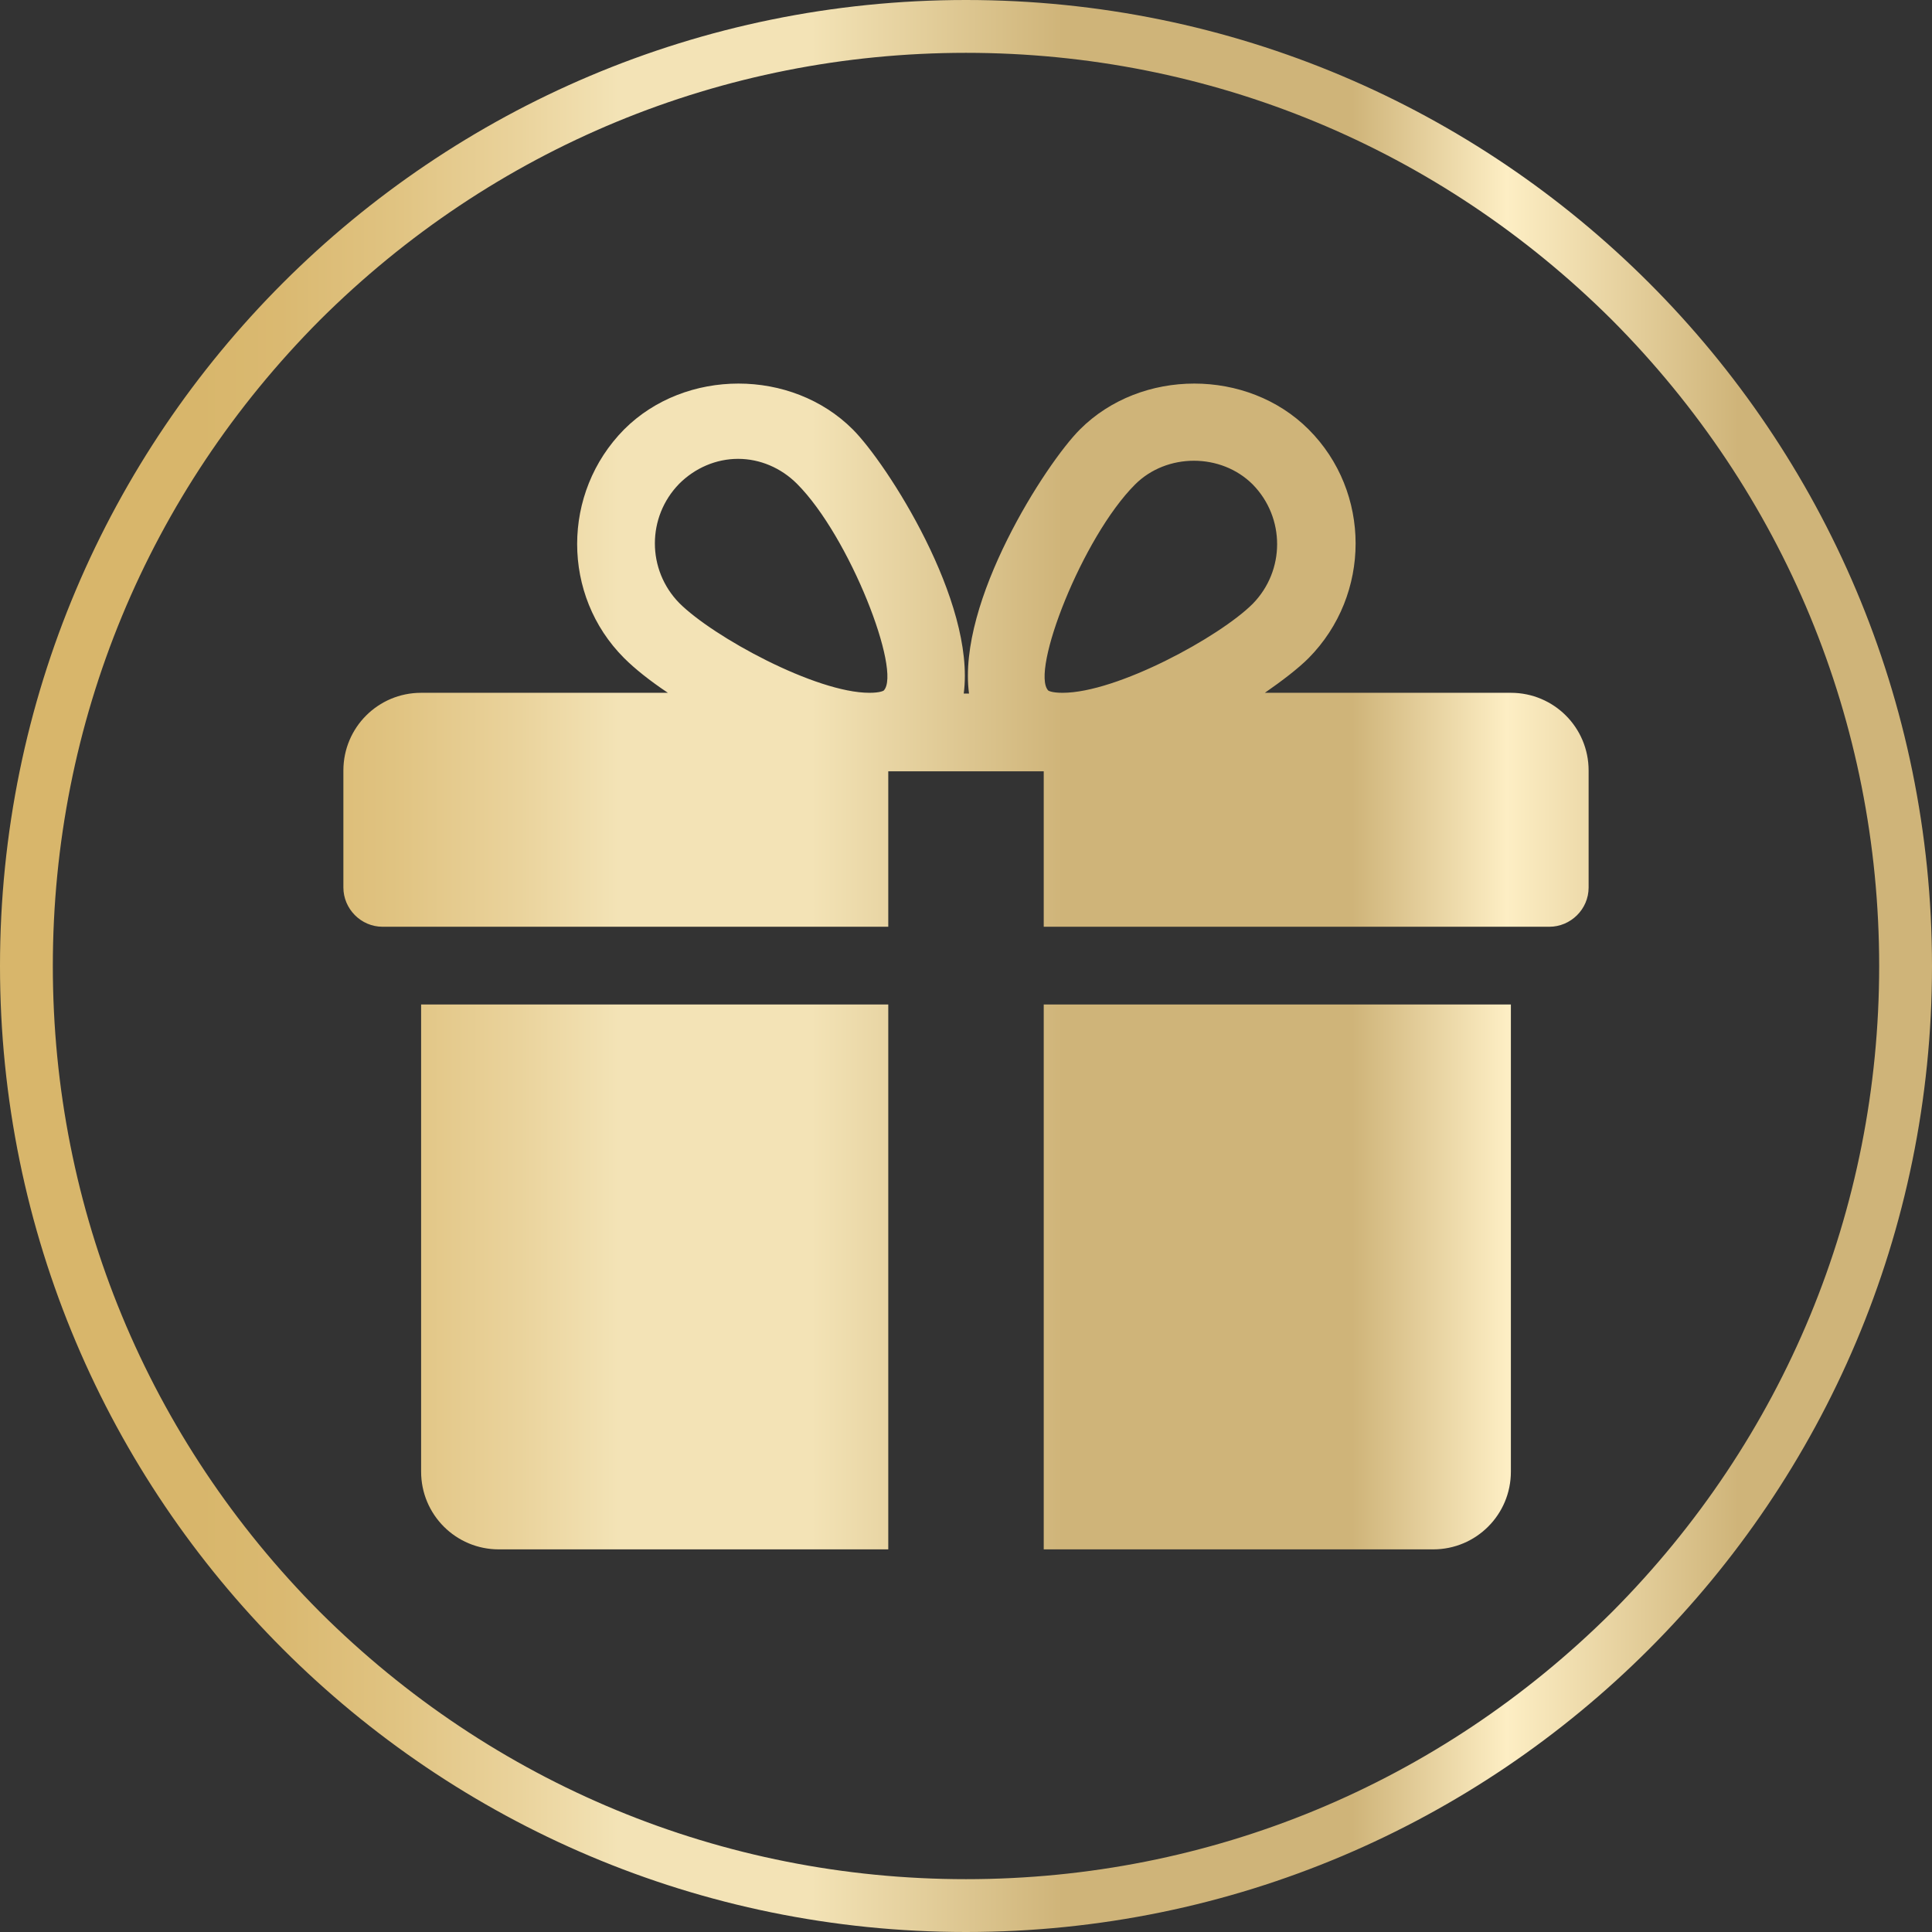 <?xml version="1.0" encoding="utf-8"?>
<!-- Generator: Adobe Illustrator 23.0.4, SVG Export Plug-In . SVG Version: 6.00 Build 0)  -->
<svg version="1.1" id="Layer_1" xmlns="http://www.w3.org/2000/svg" xmlns:xlink="http://www.w3.org/1999/xlink" x="0px" y="0px"
	 viewBox="0 0 256 256" style="enable-background:new 0 0 256 256;" xml:space="preserve">
<rect x="0" y="0" width="256" height="256" fill="#333333" stroke="none"/>
<style type="text/css">
	.st0{fill-rule:evenodd;clip-rule:evenodd;fill:url(#SVGID_1_);}
</style>
<linearGradient id="SVGID_1_" gradientUnits="userSpaceOnUse" x1="0" y1="128" x2="256" y2="128">
	<stop  offset="0.1" style="stop-color:#D8B66B"/>
	<stop  offset="0.145" style="stop-color:#DAB971"/>
	<stop  offset="0.203" style="stop-color:#E0C381"/>
	<stop  offset="0.269" style="stop-color:#EAD39C"/>
	<stop  offset="0.32" style="stop-color:#F3E3B6"/>
	<stop  offset="0.42" style="stop-color:#F3E3B6"/>
	<stop  offset="0.55" style="stop-color:#CFB479"/>
	<stop  offset="0.7" style="stop-color:#CFB479"/>
	<stop  offset="0.78" style="stop-color:#FDEEC4"/>
	<stop  offset="0.9" style="stop-color:#CFB479"/>
</linearGradient>
<path class="st0" d="M128,0C57.3,0,0,57.3,0,128l0,0c0,70.7,57.3,128,128,128l0,0c70.7,0,128-57.3,128-128l0,0
	C256,57.3,198.7,0,128,0z M42.4,213.6C19.6,190.7,7,160.3,7,128l0,0c0-32.3,12.6-62.7,35.4-85.6l0,0C65.3,19.6,95.7,7,128,7l0,0
	c32.3,0,62.7,12.6,85.6,35.4l0,0C236.4,65.3,249,95.7,249,128l0,0c0,32.3-12.6,62.7-35.4,85.6l0,0C190.7,236.4,160.3,249,128,249
	l0,0C95.7,249,65.3,236.4,42.4,213.6L42.4,213.6z M55.8,133.1v61.9c0,5.7,4.6,10.3,10.3,10.3h51.6v-72.2H55.8z M200.2,91.8h-32.6
	c2.3-1.6,4.4-3.2,5.8-4.6c8.3-8.4,8.3-22,0-30.3c-8.1-8.1-22.2-8.1-30.3,0c-4.5,4.5-16.3,22.8-14.7,35h-0.7
	c1.6-12.2-10.2-30.5-14.7-35c-8.1-8.1-22.2-8.1-30.3,0c-8.3,8.4-8.3,22,0,30.3c1.4,1.4,3.4,3,5.8,4.6H55.8
	c-5.7,0-10.3,4.6-10.3,10.3v15.5c0,2.8,2.3,5.2,5.2,5.2h67v-20.6h20.6v20.6h67c2.8,0,5.2-2.3,5.2-5.2v-15.5
	C210.5,96.4,205.9,91.8,200.2,91.8z M117.1,91.5c0,0-0.4,0.3-1.9,0.3c-7.1,0-20.7-7.4-25.2-11.9c-4.3-4.4-4.3-11.4,0-15.8
	c2.1-2.1,4.9-3.3,7.8-3.3c2.9,0,5.7,1.2,7.8,3.3C112.6,71.1,119.5,89,117.1,91.5z M140.8,91.8c-1.5,0-1.9-0.3-1.9-0.3
	c-2.4-2.5,4.5-20.3,11.5-27.3c4.2-4.2,11.4-4.2,15.6,0c4.3,4.4,4.3,11.4,0,15.8C161.6,84.4,148,91.8,140.8,91.8z M138.3,133.1v72.2
	h51.6c5.7,0,10.3-4.6,10.3-10.3v-61.9H138.3z"/>
</svg>
